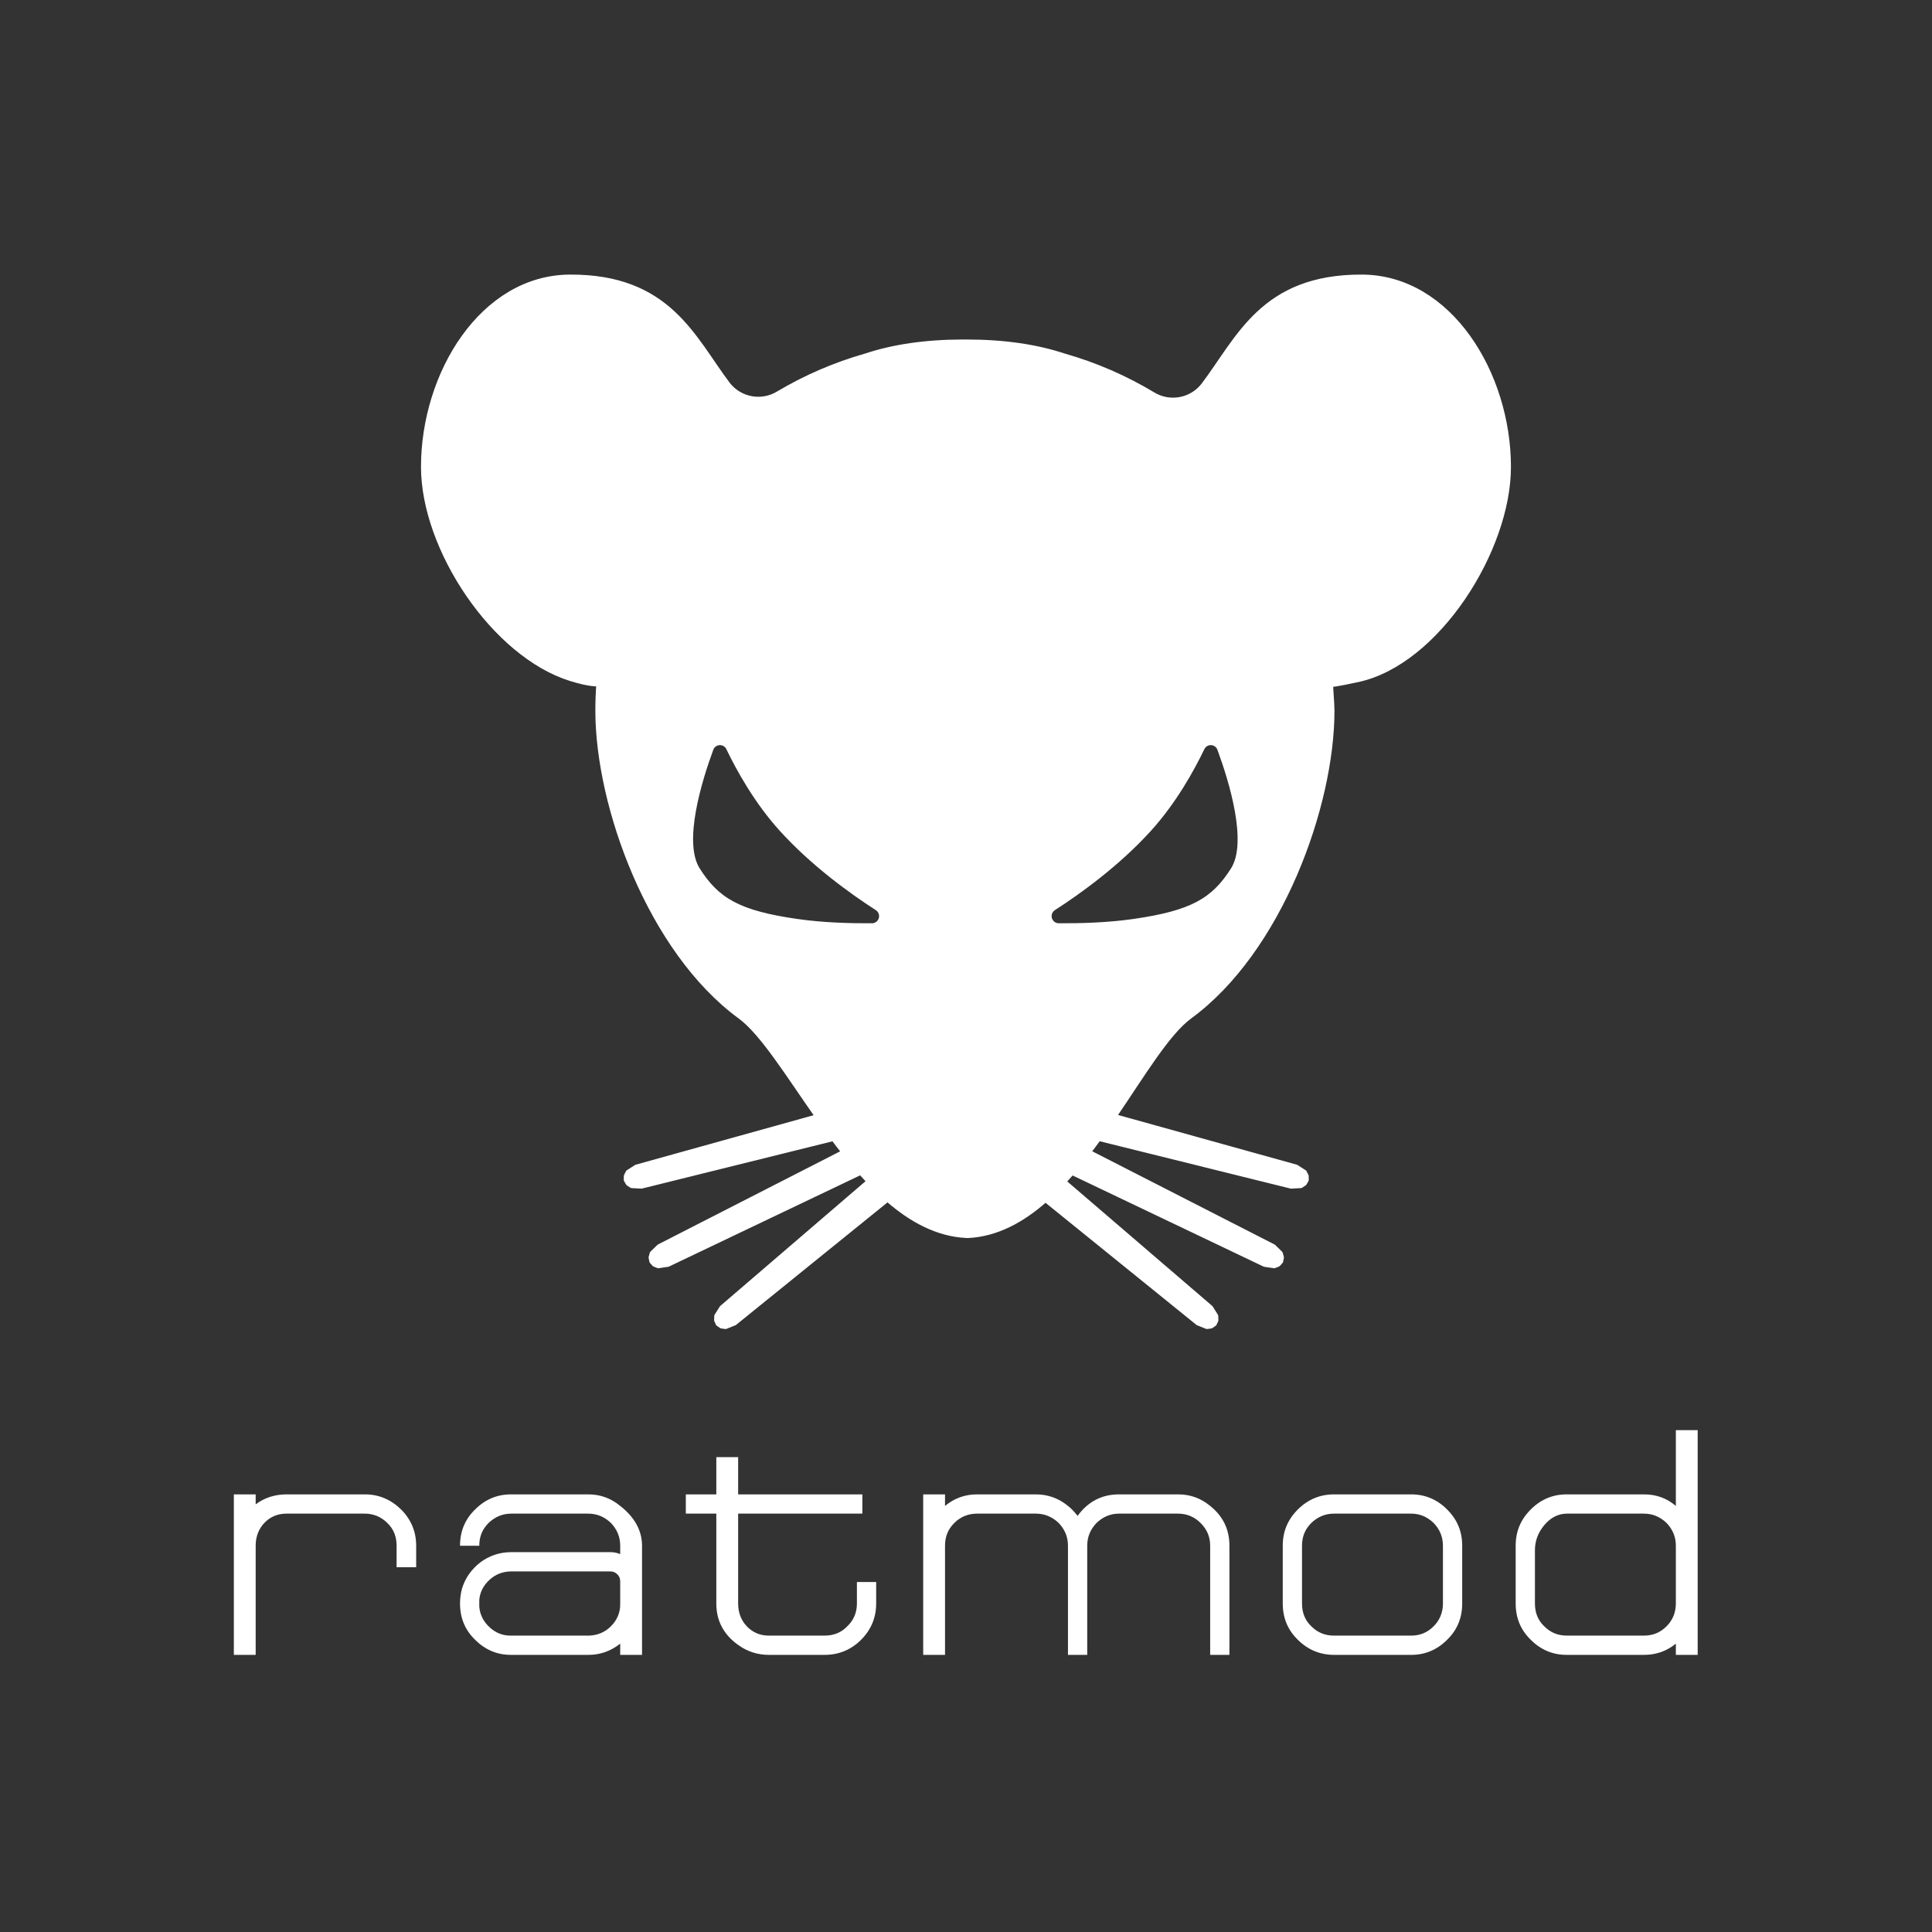 <?xml version="1.0" encoding="UTF-8" standalone="no"?>
<!DOCTYPE svg PUBLIC "-//W3C//DTD SVG 1.1//EN" "http://www.w3.org/Graphics/SVG/1.1/DTD/svg11.dtd">
<svg width="100%" height="100%" viewBox="0 0 400 400" version="1.1" xmlns="http://www.w3.org/2000/svg" xmlns:xlink="http://www.w3.org/1999/xlink" xml:space="preserve" xmlns:serif="http://www.serif.com/" style="fill-rule:evenodd;clip-rule:evenodd;stroke-linecap:round;stroke-linejoin:round;stroke-miterlimit:1.5;">
    <rect x="0" y="0" width="400" height="400" fill="#333333" stroke="none"/>
    <g transform="matrix(0.492,0,0,0.492,79.454,46.762)">
        <path d="M182.54,374.843C169.993,356.998 159.346,339.606 149.915,332.696C112.137,305.02 90.055,244.197 90.055,204.026C90.055,200.239 90.191,196.484 90.458,192.765C90.053,192.746 87.072,193.178 78.596,190.525C46.34,180.429 16.682,135.848 16.682,101.457C16.682,62.191 41.523,21.673 78.361,21.517C119.982,21.341 130.144,47.263 144.86,66.766C149.94,73.196 159.015,74.832 166.02,70.58C177.384,63.818 189.682,58.463 202.672,54.761C214.34,50.883 227.974,48.839 243.866,48.839C244.095,48.839 244.325,48.839 244.554,48.841C244.783,48.839 245.012,48.839 245.242,48.839C261.133,48.839 274.768,50.883 286.435,54.761C299.64,58.524 312.128,63.995 323.646,70.918C330.63,75.199 339.709,73.606 344.819,67.204C359.707,47.649 369.709,21.34 411.639,21.517C448.477,21.673 473.318,62.191 473.318,101.457C473.318,136.347 443.283,183.742 410.003,190.959C400.142,193.097 398.676,193.099 398.57,192.94C398.577,192.909 398.584,192.883 398.593,192.862C398.626,192.825 398.673,192.796 398.652,192.797C398.628,192.799 398.609,192.821 398.593,192.862C398.57,192.887 398.554,192.916 398.57,192.94C398.344,193.989 399.053,200.552 399.053,204.026C399.053,244.197 376.971,305.02 339.193,332.696C329.779,339.593 319.493,356.936 307.367,374.749L383.965,396.056L387.401,398.261L388.211,399.84L388.223,401.505L387.398,402.93L385.917,403.906L381.839,404.135L300.855,384.052C299.459,385.98 298.039,387.892 296.595,389.777L374.383,429.548L377.309,432.396L377.786,434.105C377.786,434.105 377.463,435.74 377.463,435.74L376.37,436.972L374.722,437.631L370.682,437.038L289.627,398.363C288.492,399.676 287.342,400.962 286.177,402.215L347.974,455.281L350.151,458.737L350.216,460.509L349.521,462.022L348.171,462.963L346.416,463.218L342.625,461.699L278.459,409.788C268.681,418.439 257.86,424.366 245.741,424.924C245.574,424.952 245.309,424.917 245.242,424.905C233.048,424.344 222.028,418.35 211.997,409.615L147.625,461.693C147.625,461.693 143.826,463.218 143.826,463.218L142.071,462.963L140.708,462.007L140.026,460.509L140.091,458.737L142.268,455.281L204.193,402.105C203.019,400.871 201.859,399.607 200.713,398.316L119.568,437.034L115.519,437.631L113.872,436.972L112.769,435.722L112.456,434.105L112.933,432.396L115.858,429.548L193.604,389.799C192.12,387.92 190.661,386.014 189.226,384.092L108.412,404.133C108.412,404.133 104.325,403.906 104.325,403.906L102.844,402.93L102.014,401.486L102.031,399.84L102.841,398.261L106.277,396.056L182.54,374.843ZM145.11,219.823C144.432,218.353 142.935,217.436 141.317,217.5C139.699,217.564 138.279,218.596 137.719,220.115C132.671,233.817 124.871,259.506 132.064,270.889C140.273,283.878 149.414,289.157 173.973,292.687C184.856,294.252 196.653,294.557 205.462,294.491C207.247,294.479 208.81,293.291 209.299,291.574C209.788,289.857 209.085,288.023 207.573,287.073C196.879,280.182 180.702,268.547 167.432,253.927C156.834,242.252 149.296,228.53 145.11,219.823ZM344.373,219.823C345.051,218.353 346.549,217.436 348.167,217.5C349.785,217.564 351.205,218.596 351.765,220.115C356.812,233.817 364.613,259.506 357.419,270.889C349.211,283.878 340.069,289.157 315.511,292.687C304.627,294.252 292.83,294.557 284.021,294.491C282.236,294.479 280.673,293.291 280.185,291.574C279.696,289.857 280.399,288.023 281.91,287.073C292.604,280.182 308.781,268.547 322.052,253.927C332.649,242.252 340.188,228.53 344.373,219.823Z" style="fill:white;stroke:white;stroke-width:2.03px;"/>
    </g>
    <g transform="matrix(0.497,0,0,0.497,9.699,253.897)">
        <g transform="matrix(133.724,0,0,133.724,64.796,178.525)">
            <path d="M0.506,-0.5C0.55,-0.5 0.587,-0.484 0.619,-0.453C0.65,-0.422 0.666,-0.384 0.666,-0.34L0.666,-0.273L0.605,-0.273L0.605,-0.34C0.605,-0.368 0.596,-0.392 0.576,-0.411C0.557,-0.43 0.533,-0.44 0.506,-0.44L0.262,-0.44C0.234,-0.44 0.211,-0.43 0.193,-0.411C0.175,-0.392 0.166,-0.368 0.166,-0.34L0.166,-0.334L0.166,0L0.098,0L0.098,-0.5L0.166,-0.5L0.166,-0.469C0.194,-0.49 0.227,-0.5 0.262,-0.5L0.506,-0.5Z" style="fill:white;fill-rule:nonzero;"/>
        </g>
        <g transform="matrix(133.724,0,0,133.724,159.016,178.525)">
            <path d="M0.597,-0.229C0.597,-0.238 0.594,-0.245 0.588,-0.251C0.582,-0.257 0.575,-0.26 0.566,-0.26L0.255,-0.26C0.23,-0.259 0.208,-0.251 0.189,-0.233C0.171,-0.216 0.16,-0.196 0.158,-0.171L0.158,-0.15C0.16,-0.125 0.171,-0.104 0.189,-0.087C0.208,-0.069 0.23,-0.06 0.255,-0.06L0.5,-0.06C0.526,-0.061 0.549,-0.07 0.568,-0.089C0.587,-0.108 0.597,-0.131 0.597,-0.157L0.597,-0.229ZM0.498,-0.5C0.535,-0.5 0.568,-0.488 0.597,-0.464C0.642,-0.429 0.665,-0.387 0.665,-0.34L0.665,0L0.597,0L0.597,-0.035C0.568,-0.012 0.535,0 0.498,0L0.257,0C0.213,0 0.176,-0.016 0.145,-0.047C0.113,-0.078 0.098,-0.116 0.098,-0.16L0.098,-0.16C0.098,-0.175 0.1,-0.191 0.104,-0.206C0.114,-0.239 0.133,-0.266 0.161,-0.288C0.189,-0.309 0.222,-0.32 0.257,-0.32L0.566,-0.32C0.577,-0.32 0.587,-0.318 0.597,-0.314L0.597,-0.34C0.597,-0.368 0.587,-0.391 0.568,-0.411C0.548,-0.43 0.525,-0.44 0.497,-0.44L0.258,-0.44C0.23,-0.44 0.207,-0.43 0.187,-0.411C0.167,-0.391 0.158,-0.368 0.158,-0.34L0.098,-0.34C0.098,-0.384 0.113,-0.422 0.145,-0.453C0.176,-0.484 0.213,-0.5 0.257,-0.5L0.498,-0.5Z" style="fill:white;fill-rule:nonzero;"/>
        </g>
        <g transform="matrix(133.724,0,0,133.724,257.089,178.525)">
            <path d="M0.661,-0.227L0.661,-0.16C0.661,-0.116 0.645,-0.078 0.614,-0.047C0.583,-0.016 0.545,0 0.5,0L0.327,0C0.292,0 0.26,-0.01 0.231,-0.031C0.186,-0.063 0.163,-0.106 0.163,-0.16L0.163,-0.44L0.068,-0.44L0.068,-0.5L0.163,-0.5L0.163,-0.616L0.231,-0.616L0.231,-0.5L0.618,-0.5L0.618,-0.44L0.231,-0.44L0.231,-0.16C0.231,-0.132 0.24,-0.108 0.258,-0.089C0.277,-0.069 0.3,-0.06 0.327,-0.06L0.5,-0.06C0.528,-0.06 0.552,-0.069 0.571,-0.089C0.591,-0.108 0.601,-0.132 0.601,-0.16L0.601,-0.227L0.661,-0.227Z" style="fill:white;fill-rule:nonzero;"/>
        </g>
        <g transform="matrix(133.724,0,0,133.724,351.962,178.525)">
            <path d="M1.052,0L0.992,0L0.992,-0.34C0.992,-0.368 0.982,-0.391 0.962,-0.411C0.943,-0.43 0.919,-0.44 0.892,-0.44L0.708,-0.44C0.681,-0.44 0.658,-0.43 0.638,-0.411C0.619,-0.391 0.609,-0.368 0.609,-0.34L0.609,0L0.549,0L0.549,-0.34C0.549,-0.368 0.539,-0.391 0.52,-0.411C0.5,-0.43 0.476,-0.44 0.449,-0.44L0.266,-0.44C0.238,-0.44 0.214,-0.43 0.195,-0.411C0.175,-0.391 0.166,-0.368 0.166,-0.34L0.166,0L0.098,0L0.098,-0.5L0.166,-0.5L0.166,-0.464C0.195,-0.488 0.228,-0.5 0.266,-0.5L0.449,-0.5C0.486,-0.5 0.52,-0.488 0.549,-0.464C0.561,-0.455 0.57,-0.444 0.579,-0.433C0.611,-0.477 0.654,-0.5 0.708,-0.5L0.892,-0.5C0.93,-0.5 0.963,-0.488 0.992,-0.464C1.032,-0.432 1.052,-0.391 1.052,-0.34L1.052,0Z" style="fill:white;fill-rule:nonzero;"/>
        </g>
        <g transform="matrix(133.724,0,0,133.724,501.748,178.525)">
            <path d="M0.597,-0.34C0.597,-0.368 0.587,-0.391 0.568,-0.411C0.548,-0.43 0.525,-0.44 0.498,-0.44L0.258,-0.44C0.23,-0.44 0.207,-0.43 0.187,-0.411C0.167,-0.391 0.158,-0.368 0.158,-0.34L0.158,-0.16C0.158,-0.132 0.167,-0.108 0.187,-0.089C0.207,-0.069 0.23,-0.06 0.258,-0.06L0.498,-0.06C0.525,-0.06 0.548,-0.069 0.568,-0.089C0.587,-0.108 0.597,-0.132 0.597,-0.16L0.597,-0.34ZM0.498,-0.5C0.542,-0.5 0.579,-0.484 0.61,-0.453C0.642,-0.421 0.657,-0.384 0.657,-0.34L0.657,-0.16C0.657,-0.116 0.642,-0.078 0.61,-0.047C0.579,-0.016 0.542,0 0.498,0L0.258,0C0.214,0 0.176,-0.016 0.145,-0.047C0.113,-0.078 0.098,-0.116 0.098,-0.16L0.098,-0.34C0.098,-0.384 0.113,-0.421 0.145,-0.453C0.176,-0.484 0.214,-0.5 0.258,-0.5L0.498,-0.5Z" style="fill:white;fill-rule:nonzero;"/>
        </g>
        <g transform="matrix(133.724,0,0,133.724,598.776,178.525)">
            <path d="M0.158,-0.16C0.158,-0.132 0.167,-0.108 0.187,-0.089C0.207,-0.069 0.23,-0.06 0.258,-0.06L0.497,-0.06C0.525,-0.06 0.548,-0.069 0.568,-0.089C0.587,-0.108 0.597,-0.132 0.597,-0.16L0.597,-0.34C0.597,-0.368 0.587,-0.391 0.568,-0.411C0.548,-0.43 0.525,-0.44 0.497,-0.44L0.258,-0.44C0.231,-0.44 0.207,-0.428 0.187,-0.404C0.167,-0.38 0.158,-0.354 0.158,-0.326L0.158,-0.16ZM0.597,-0.464L0.597,-0.7L0.665,-0.7L0.665,0L0.597,0L0.597,-0.035C0.569,-0.012 0.536,0 0.498,0L0.257,0C0.213,0 0.176,-0.016 0.145,-0.047C0.113,-0.078 0.098,-0.116 0.098,-0.16L0.098,-0.34C0.098,-0.384 0.113,-0.421 0.145,-0.453C0.176,-0.484 0.213,-0.5 0.257,-0.5L0.498,-0.5C0.536,-0.5 0.569,-0.488 0.597,-0.464Z" style="fill:white;fill-rule:nonzero;"/>
        </g>
    </g>
</svg>
